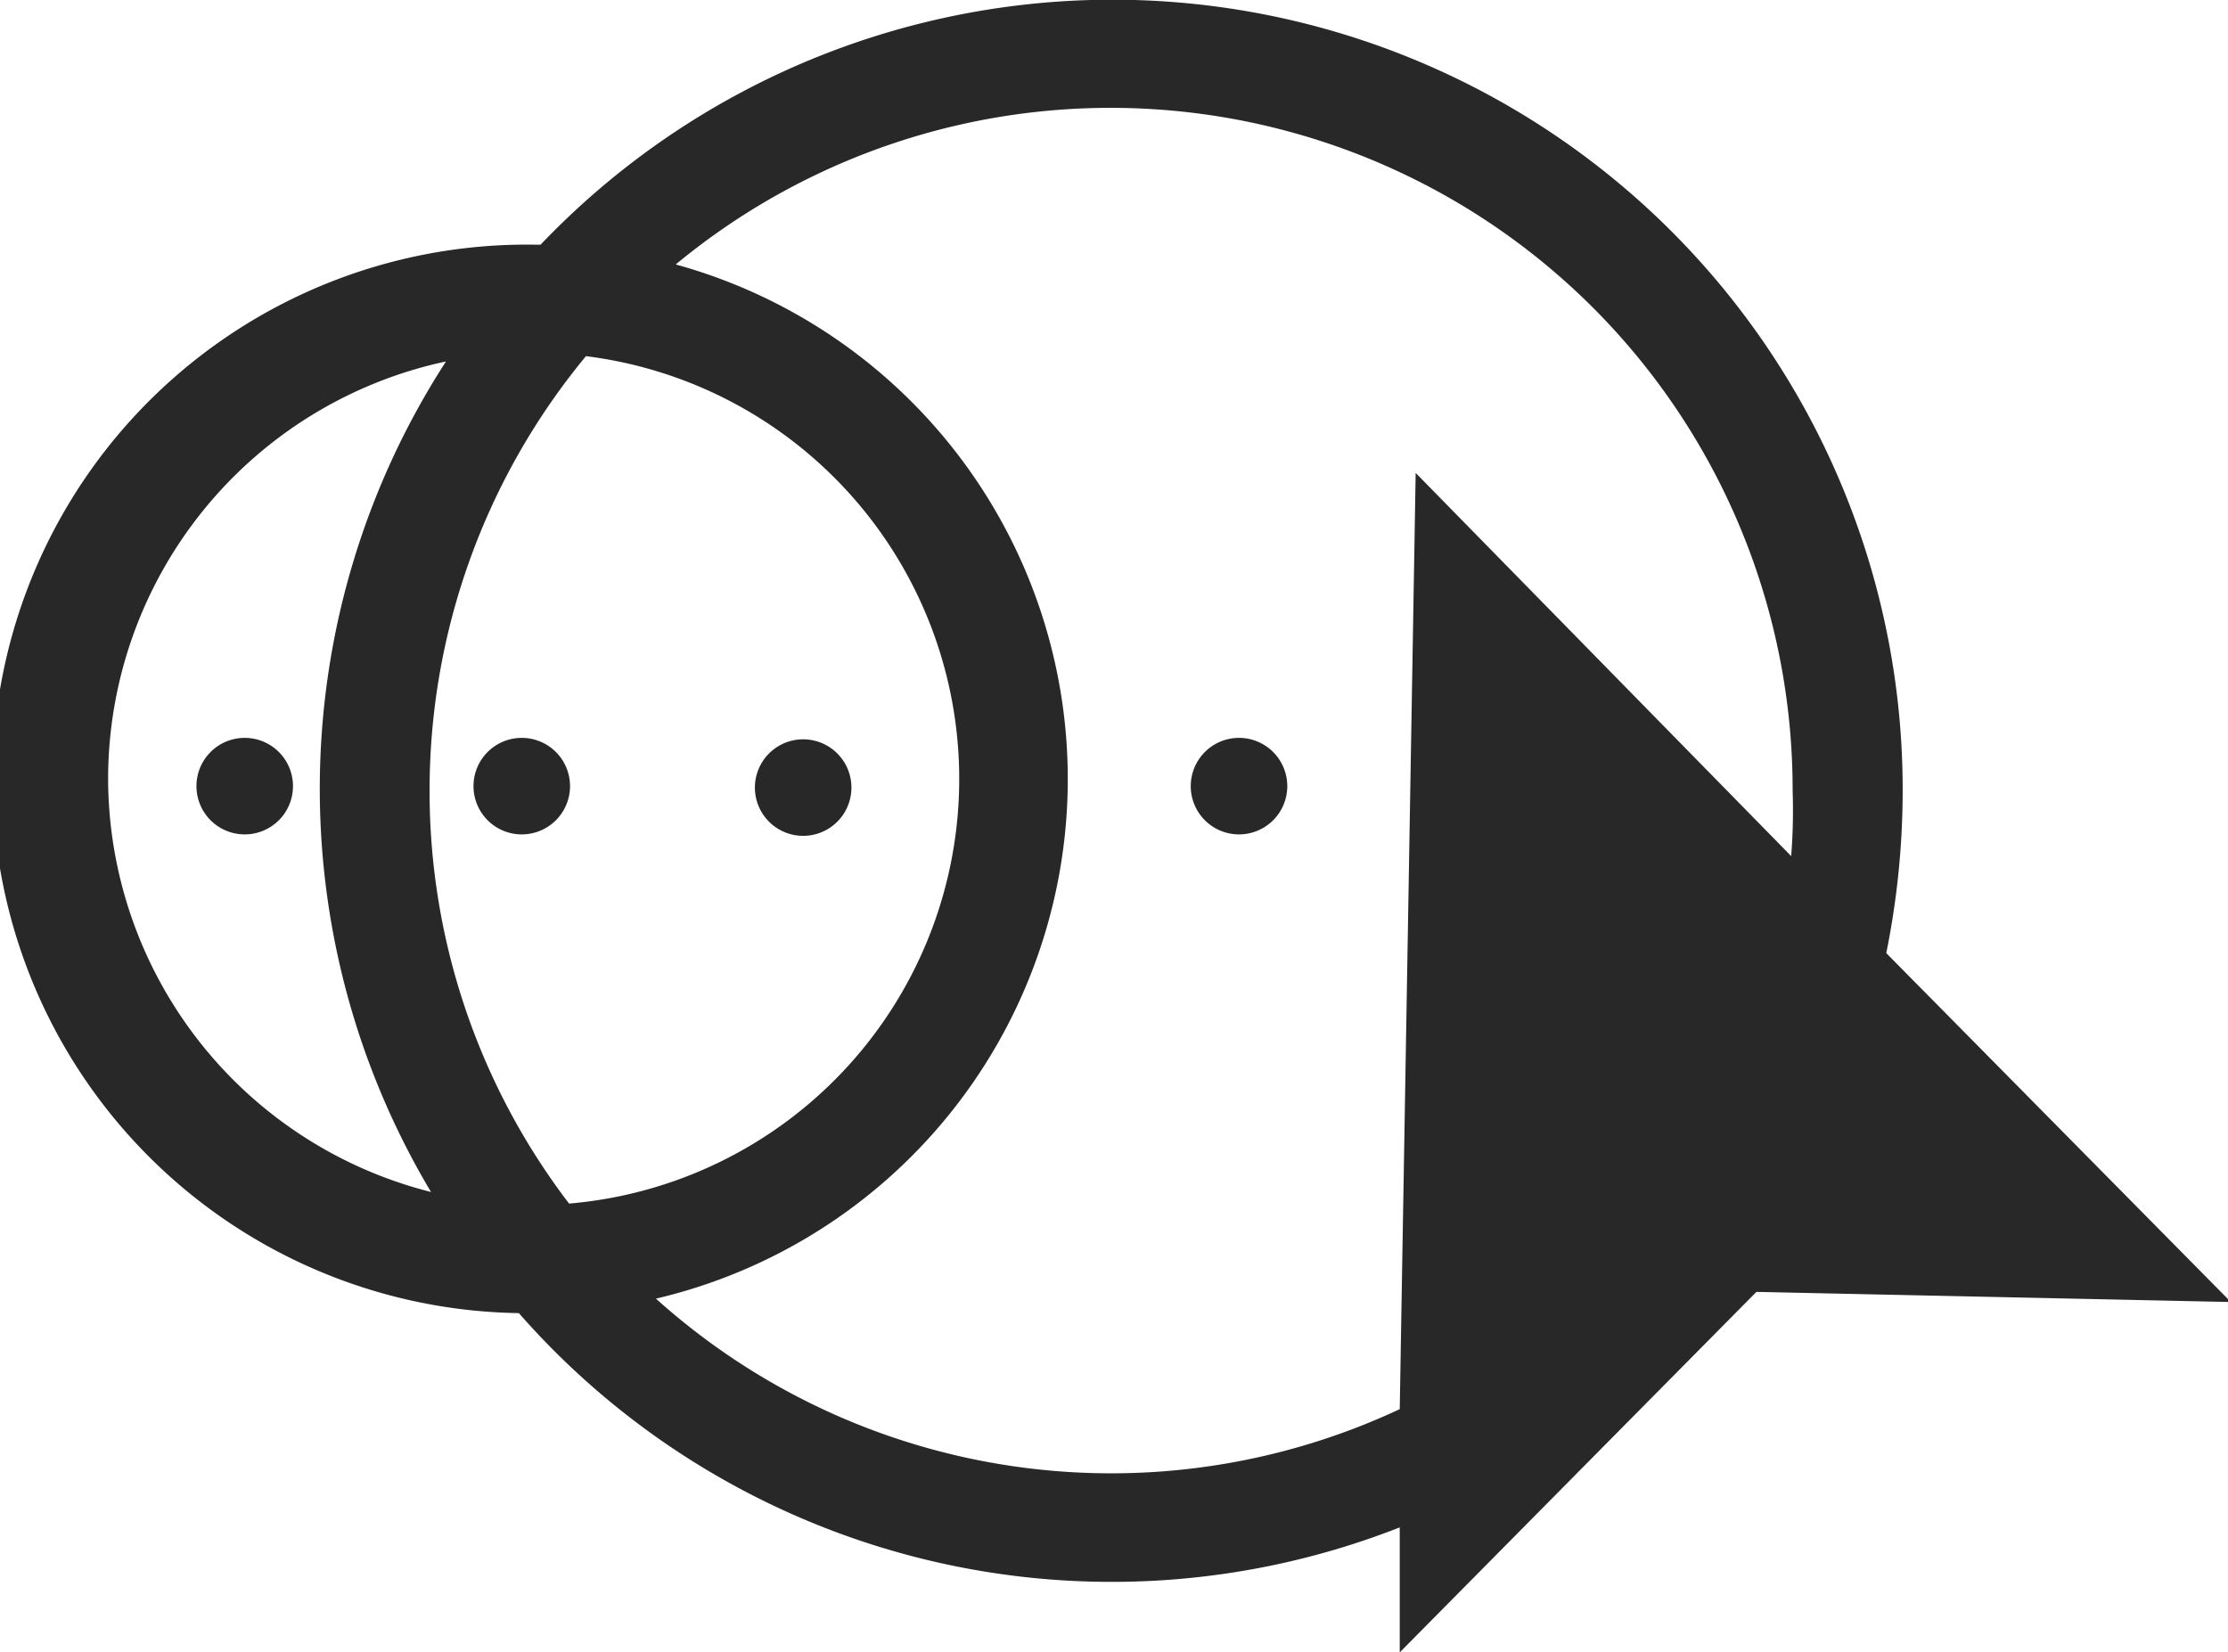 <svg xmlns="http://www.w3.org/2000/svg" viewBox="0 0 46.16 34.24"><defs><style>.cls-1{fill:#282828;}</style></defs><g id="Layer_2" data-name="Layer 2"><g id="Layer_1-2" data-name="Layer 1"><path class="cls-1" d="M39.08,19.75a17,17,0,0,0,.34-3.37A16.37,16.37,0,0,0,11.2,5.07h-.12a11.07,11.07,0,0,0-.33,22.14A16.33,16.33,0,0,0,29,31.65l0,2.59,7.39-7.47,9.83.21ZM2.24,16.14a8.85,8.85,0,0,1,7-8.65A16.3,16.3,0,0,0,8.93,24.7,8.85,8.85,0,0,1,2.24,16.14Zm6.66.24a14.12,14.12,0,0,1,3.24-9,8.83,8.83,0,0,1-.35,17.56A14.08,14.08,0,0,1,8.9,16.38Zm28.21,1.36L29.33,9.8,29,29.2a14.1,14.1,0,0,1-15.41-2.29A11.06,11.06,0,0,0,14,5.48a14.13,14.13,0,0,1,23.14,10.9A12.14,12.14,0,0,1,37.11,17.74Z"/><path class="cls-1" d="M5.07,15.29a1,1,0,1,0,1,1A1,1,0,0,0,5.07,15.29Z"/><path class="cls-1" d="M10.81,15.29a1,1,0,1,0,1,1A1,1,0,0,0,10.81,15.29Z"/><path class="cls-1" d="M17.64,16.32a1,1,0,1,0-1,1A1,1,0,0,0,17.64,16.32Z"/><path class="cls-1" d="M25.67,15.29a1,1,0,1,0,1,1A1,1,0,0,0,25.67,15.29Z"/></g></g></svg>